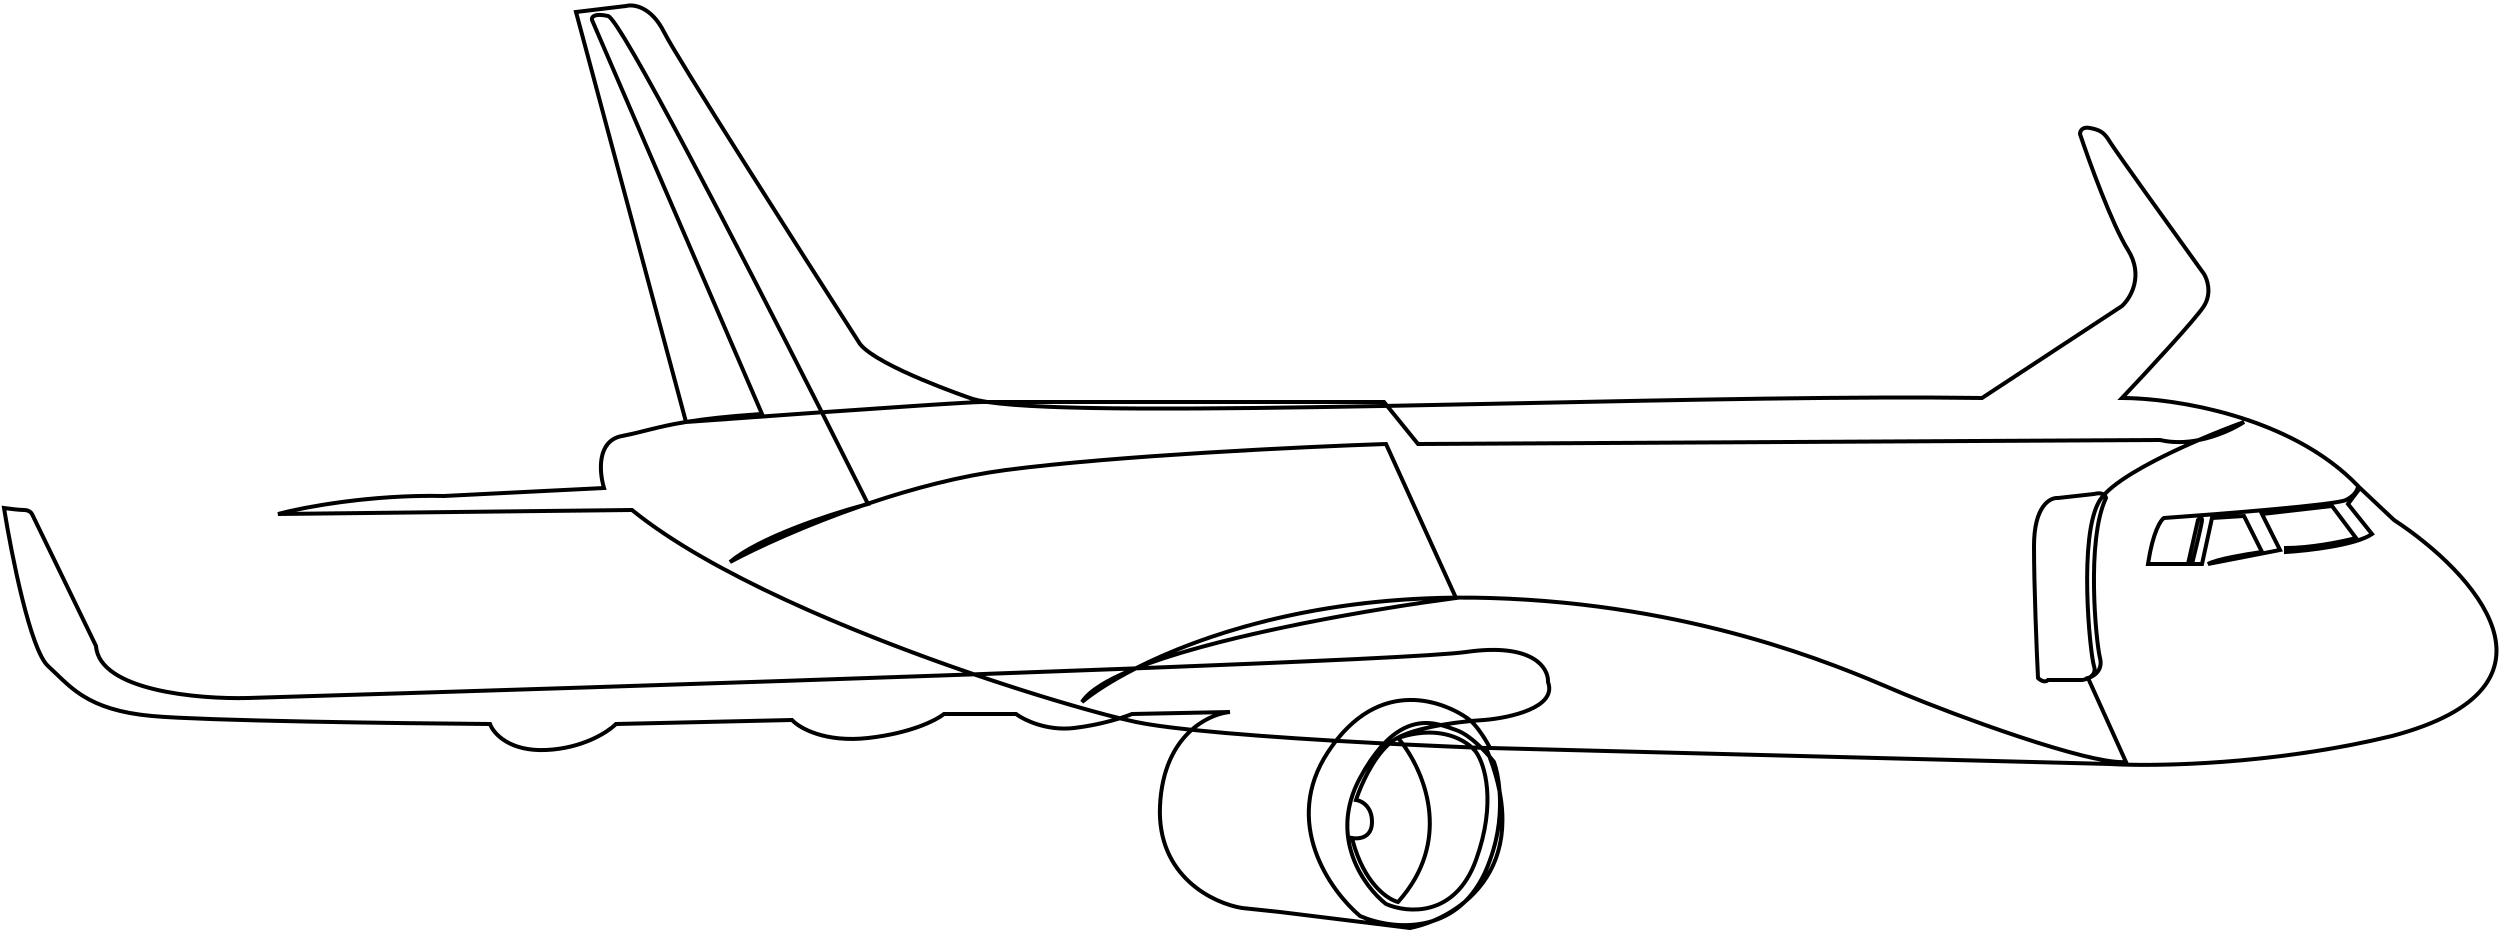 <svg width="625" height="233" viewBox="0 0 625 233" fill="none" xmlns="http://www.w3.org/2000/svg">
<path fill-rule="evenodd" clip-rule="evenodd" d="M165.553 8.224C162.44 1.997 158.195 1.556 156.632 1.982L156.596 1.992L144.632 3.428L171.864 104.927C176.188 104.236 181.823 103.582 189.76 103.048L147.525 5.161L147.515 5.121C147.45 4.86 147.454 4.546 147.594 4.242C147.736 3.932 147.999 3.673 148.376 3.497C149.102 3.158 150.281 3.106 152.108 3.512C152.334 3.562 152.534 3.713 152.688 3.849C152.859 4 153.045 4.201 153.245 4.44C153.645 4.919 154.134 5.596 154.701 6.444C155.836 8.144 157.311 10.574 159.057 13.592C162.55 19.631 167.145 28.055 172.309 37.768C182.59 57.104 195.137 81.568 205.756 102.546C221.349 101.452 236.394 100.433 242.716 100.108C242.581 100.063 242.452 100.017 242.33 99.97L242.271 99.95C242.227 99.935 242.162 99.913 242.077 99.883C241.906 99.824 241.656 99.737 241.336 99.624C240.697 99.398 239.778 99.069 238.663 98.656C236.431 97.832 233.408 96.673 230.243 95.336C227.079 93.999 223.765 92.481 220.955 90.938C218.165 89.407 215.802 87.814 214.608 86.311L214.593 86.291L214.579 86.27C207.079 74.603 195.628 56.702 185.652 40.917C175.688 25.15 167.167 11.453 165.553 8.224ZM246.834 101H245.5C242.886 101 225.061 102.195 206.246 103.514C210.268 111.463 214.002 118.887 217.214 125.31C228.015 121.678 239.919 118.506 251.435 117.004C279.062 113.401 326.317 111.167 346.483 110.5L346.817 110.489L364.28 148.907C366.976 148.888 369.722 148.918 372.515 149C423.295 150.494 459.035 165.731 473.385 171.849C474.436 172.298 475.373 172.697 476.192 173.038C482.181 175.534 493.745 179.98 504.957 183.7C510.564 185.561 516.076 187.238 520.755 188.399C524.983 189.448 528.476 190.062 530.741 190.035L521.771 170.206C521.34 170.359 520.916 170.452 520.562 170.496L520.531 170.5H512.188C511.635 170.932 510.986 170.89 510.472 170.709C509.917 170.514 509.431 170.138 509.146 169.854L509.01 169.717L509.001 169.524C508.667 162.69 508 146.513 508 136.5C508 131.442 509.01 128.285 510.342 126.399C511.658 124.534 513.292 123.919 514.491 123.998L523.412 123.007C524.473 122.746 525.315 122.776 525.932 123.061C528.074 120.837 531.601 118.488 535.658 116.228C538.943 114.397 542.605 112.609 546.218 110.978C544.153 111.109 542.03 110.99 539.943 110.5L354.263 111.501L346.555 101.98C323.785 102.41 302.518 102.712 285.124 102.634C267.711 102.557 254.142 102.099 246.834 101ZM347.025 100.971L346.239 100H246.909C245.032 99.715 243.616 99.391 242.679 99.033L242.67 99.03L242.661 99.027L242.654 99.048C242.661 99.027 242.661 99.027 242.661 99.027L242.596 99.004C242.553 98.99 242.489 98.967 242.404 98.938C242.236 98.88 241.987 98.793 241.669 98.681C241.034 98.456 240.12 98.129 239.009 97.719C236.787 96.897 233.779 95.744 230.632 94.414C227.483 93.084 224.204 91.581 221.436 90.062C218.661 88.538 216.469 87.034 215.407 85.708C207.907 74.042 196.466 56.155 186.498 40.383C176.512 24.583 168.033 10.947 166.447 7.776C163.179 1.241 158.526 0.453 156.405 1.008L143.368 2.572L170.872 105.089C167.362 105.681 164.751 106.293 162.432 106.871C161.995 106.98 161.57 107.087 161.151 107.193C159.229 107.677 157.452 108.125 155.408 108.509C153.699 108.829 152.44 109.609 151.549 110.678C150.664 111.739 150.166 113.056 149.92 114.424C149.479 116.879 149.836 119.585 150.348 121.532L110.993 123.5C92.545 123.101 75.573 126.341 69.37 128.017L69.506 129L157.825 128.002C177.194 143.673 212.023 158.216 240.79 168.18C179.18 170.371 108.584 172.603 61.986 174C55.846 174.166 46.593 173.717 38.792 171.839C34.889 170.899 31.385 169.61 28.819 167.888C26.258 166.169 24.684 164.057 24.499 161.464L24.492 161.368L8.45 128.282L8.447 128.276C8.2 127.781 7.398 127 6 127C4.842 127 2.246 126.673 1.071 126.505L0.4 126.409L0.506 127.079C1.424 132.838 3.077 141.728 5.052 149.683C6.04 153.66 7.11 157.413 8.213 160.43C8.765 161.937 9.327 163.27 9.896 164.358C10.461 165.437 11.049 166.311 11.664 166.87C12.351 167.495 13.022 168.143 13.703 168.801C15.697 170.729 17.778 172.74 20.613 174.488C24.442 176.85 29.645 178.743 37.955 179.498C51.116 180.694 99.364 181.327 122.16 181.497C123.303 184.116 127.525 188.391 136.522 188C145.643 187.603 151.981 183.622 154.208 181.495L197.791 180.505C199.932 182.667 206.412 186.18 217.055 184.997C227.664 183.818 234.082 180.62 236.175 179H253.836C256.025 180.578 261.751 183.298 268.558 182.497C273.11 181.961 277.17 180.952 279.977 180.088C281.462 180.452 282.775 180.753 283.897 180.989C286.98 181.638 291.445 182.255 296.786 182.832C293.036 186.53 289.911 192.44 289.501 201.477C289.093 210.433 292.492 216.656 296.922 220.779C301.335 224.886 306.755 226.897 310.42 227.493L310.434 227.496L319.939 228.496L319.948 228.497L352.519 232.506L352.598 232.49C354.365 232.137 356.317 231.561 358.32 230.736C361.214 229.828 364.036 228.271 366.538 225.823C373.125 220.344 378.003 211.362 375.394 197.806C375.146 194.508 374.536 191.885 373.97 190.329L373.943 190.256L373.896 190.195C373.596 189.805 373.216 189.339 372.775 188.83C372.606 188.388 372.43 187.943 372.246 187.494L527.47 191.499C527.473 191.499 527.476 191.499 527.479 191.5C538.691 192.168 568.468 191.698 598.118 184.486L598.128 184.483C609.869 181.372 617.11 177.223 620.998 172.476C624.912 167.696 625.379 162.37 623.715 157.075C622.058 151.807 618.294 146.56 613.73 141.831C609.172 137.108 603.784 132.869 598.811 129.606L590 121.313V121.3L589.862 121.155C581.379 112.268 569.705 106.734 558.593 103.421C548.122 100.298 538.109 99.136 531.65 99.011C534.637 95.848 538.838 91.34 542.621 87.16C544.685 84.88 546.626 82.695 548.177 80.878C549.719 79.072 550.901 77.602 551.424 76.765C553.564 73.341 552.313 69.657 551.424 68.235L551.415 68.221L551.406 68.207C547.739 63.124 542.165 55.375 537.357 48.647C532.538 41.903 528.515 36.22 527.929 35.243C527.164 33.969 526.493 33.145 525.652 32.584C524.815 32.026 523.856 31.761 522.598 31.51C521.49 31.288 520.688 31.503 520.163 31.98C519.659 32.439 519.5 33.063 519.5 33.5V33.581L519.526 33.658C520.695 37.166 522.698 42.824 524.91 48.409C527.118 53.983 529.549 59.522 531.576 62.765C535.384 68.858 532.255 74.177 530.191 76.105L495.354 98.998C464.194 98.546 421.362 99.441 379.733 100.309C368.665 100.54 357.681 100.77 347.025 100.971ZM347.822 101.956L354.737 110.499L540.057 109.5L540.116 109.514C543.221 110.253 546.44 110.129 549.439 109.557C553.645 107.744 557.609 106.197 560.629 105.102C559.854 104.85 559.079 104.609 558.307 104.379C547.289 101.094 536.787 100 530.5 100H529.338L530.137 99.156C533.135 95.991 537.758 91.044 541.879 86.49C543.94 84.212 545.874 82.035 547.417 80.228C548.968 78.412 550.099 76.998 550.576 76.235C552.429 73.27 551.361 70.033 550.585 68.779C546.917 63.695 541.348 55.952 536.543 49.228C531.746 42.514 527.685 36.78 527.071 35.757C526.336 34.531 525.757 33.855 525.098 33.416C524.435 32.974 523.644 32.739 522.402 32.49C521.51 32.312 521.063 32.514 520.837 32.72C520.616 32.921 520.52 33.205 520.503 33.427C521.671 36.926 523.653 42.521 525.84 48.041C528.049 53.617 530.451 59.078 532.424 62.235C536.598 68.913 533.109 74.772 530.839 76.867L530.809 76.895L495.646 100.002L495.493 100C464.341 99.544 421.461 100.439 379.767 101.309C368.964 101.534 358.241 101.758 347.822 101.956ZM549.736 110.518C554.738 109.544 559.075 107.384 561.277 105.916L560.914 105.195C571.047 108.523 581.334 113.745 588.981 121.682C588.877 122.259 588.297 123.543 586.276 124.553C586.182 124.6 585.977 124.669 585.633 124.751C585.3 124.831 584.871 124.915 584.353 125.004C583.316 125.182 581.942 125.373 580.31 125.572C577.046 125.972 572.767 126.402 568.117 126.827C558.817 127.677 548.046 128.501 540.965 129.001L540.845 129.01L540.743 129.071C540.441 129.252 540.113 129.605 539.777 130.104C539.434 130.615 539.058 131.318 538.675 132.247C537.91 134.106 537.11 136.898 536.506 140.926L536.419 141.5H550.903L553.408 129.975L560.701 129.52L564.742 137.601C562.916 137.863 560.391 138.271 558.026 138.747C556.687 139.017 555.393 139.311 554.304 139.614C553.23 139.912 552.306 140.233 551.743 140.571L552.095 141.491L570.742 137.865L566.267 128.916L582.772 127.029L588.15 134.2C584.635 135.067 577.397 136.5 571.5 136.5H571V138.531L571.53 138.499C574.295 138.332 578.689 137.905 582.899 137.168C585.004 136.799 587.071 136.351 588.869 135.817C590.658 135.285 592.22 134.656 593.287 133.91L593.723 133.604L587.632 125.99L590.065 122.747L598.189 130.394L598.226 130.418C603.159 133.652 608.502 137.854 613.011 142.525C617.525 147.203 621.171 152.318 622.761 157.375C624.342 162.405 623.89 167.367 620.224 171.843C616.532 176.351 609.533 180.426 597.877 183.515C571.768 189.866 545.551 190.966 532.129 190.678L522.686 169.803C523.405 169.52 524.257 168.996 524.867 168.163C525.539 167.244 525.887 165.988 525.485 164.379C524.999 162.435 524.125 155.106 524 146.93C523.938 142.85 524.063 138.576 524.512 134.674C524.963 130.765 525.736 127.266 526.951 124.715L527.023 124.565L526.99 124.402C526.942 124.159 526.848 123.92 526.702 123.704C528.737 121.61 532.13 119.338 536.145 117.101C540.343 114.762 545.175 112.486 549.736 110.518ZM525.209 123.872C524.858 123.798 524.348 123.803 523.621 123.985L523.589 123.993L514.507 125.002L514.459 124.998C513.662 124.932 512.323 125.326 511.158 126.976C509.99 128.631 509 131.558 509 136.5C509 146.389 509.653 162.328 509.99 169.273C510.206 169.46 510.502 169.66 510.803 169.766C511.162 169.892 511.432 169.861 511.646 169.646L511.793 169.5H520.468C520.731 169.465 521.041 169.397 521.357 169.291L521.298 169.16L521.879 169.015C521.96 168.995 522.048 168.969 522.141 168.938C522.531 168.705 522.836 168.416 523.004 168.07C523.172 167.726 523.231 167.273 523.026 166.658C522.885 166.235 522.723 165.396 522.557 164.278C522.389 163.144 522.21 161.684 522.042 159.995C521.704 156.616 521.407 152.306 521.313 147.823C521.219 143.342 521.328 138.676 521.808 134.59C522.286 130.525 523.139 126.956 524.58 124.728C524.764 124.444 524.975 124.158 525.209 123.872ZM524.156 167.434C524.161 167.093 524.103 166.729 523.974 166.342C523.865 166.015 523.714 165.26 523.546 164.131C523.381 163.016 523.204 161.574 523.037 159.896C522.702 156.54 522.406 152.256 522.312 147.802C522.219 143.346 522.328 138.73 522.801 134.707C523.277 130.663 524.112 127.294 525.42 125.272C525.56 125.055 525.719 124.835 525.898 124.61C524.702 127.271 523.956 130.767 523.519 134.56C523.063 138.518 522.937 142.838 523 146.945C523.125 155.144 524.001 162.565 524.515 164.621C524.824 165.86 524.59 166.77 524.156 167.434ZM525.403 190.446L372.81 186.508C372.108 185.159 370.573 182.565 368.837 180.655C369.646 180.586 370.384 180.535 371.028 180.499L371.039 180.498C374.233 180.246 378.894 179.465 382.473 177.922C384.258 177.152 385.83 176.17 386.798 174.92C387.773 173.663 388.12 172.152 387.503 170.42C387.555 168.481 386.502 165.896 383.36 164.103C380.178 162.288 374.884 161.297 366.429 162.505C363.214 162.964 353.419 163.571 338.984 164.271C325.23 164.938 307.293 165.689 286.891 166.477C308.026 158.773 343.828 152.646 364.065 149.996L364.735 149.908L364.733 149.904C367.274 149.892 369.858 149.923 372.485 150C423.074 151.488 458.668 166.662 473 172.772C474.051 173.221 474.988 173.62 475.808 173.962C481.819 176.466 493.405 180.92 504.643 184.65C510.261 186.514 515.8 188.2 520.514 189.37C522.261 189.803 523.905 190.169 525.403 190.446ZM363.186 148.917L346.183 111.511C325.834 112.191 278.987 114.419 251.565 117.996C240.18 119.481 228.393 122.612 217.666 126.214L217.723 126.329L217.126 126.484C216.755 126.58 216.363 126.684 215.953 126.796C201.506 131.764 189.197 137.476 182.736 140.941L182.178 140.118C185.873 137.006 192.067 134.033 198.391 131.548C204.724 129.059 211.246 127.037 215.659 125.839C215.802 125.79 215.945 125.741 216.088 125.692C216.145 125.673 216.201 125.654 216.258 125.634C213.009 119.139 209.232 111.628 205.164 103.59C192.935 104.449 180.423 105.35 171.536 105.999L171.472 106.003C167.775 106.612 165.073 107.244 162.674 107.841C162.243 107.949 161.821 108.055 161.404 108.16C159.481 108.645 157.669 109.102 155.592 109.491C154.101 109.771 153.052 110.437 152.317 111.319C151.575 112.209 151.13 113.348 150.905 114.601C150.453 117.118 150.909 119.983 151.478 121.854L151.665 122.467L111.007 124.5L110.989 124.5C95.997 124.174 81.98 126.269 74.012 127.949L158.175 126.998L158.315 127.112C178.056 143.152 214.288 158.08 243.576 168.08C257.598 167.58 271.123 167.082 283.759 166.597C283.795 166.583 283.832 166.568 283.868 166.554L283.931 166.529C300.237 158.276 327.381 149.337 363.186 148.917ZM293.905 163.087C308.936 156.933 329.913 151.294 355.906 150.123C337.729 152.797 312.444 157.404 293.905 163.087ZM281.112 167.699C270.053 168.121 258.346 168.552 246.248 168.986C260.18 173.669 272.299 177.167 279.945 179.051C281.216 178.653 282.196 178.293 282.808 178.038L282.895 178.002L307.49 177.5L307.545 178.498C305.356 178.697 302.18 179.714 299.159 182.075C309.03 183.079 321.489 183.964 333.775 184.689C340.714 175.945 348.441 173.975 354.87 174.593C361.105 175.194 366.077 178.223 367.896 179.734C369.049 179.627 370.091 179.55 370.967 179.501C374.107 179.253 378.642 178.484 382.077 177.003C383.8 176.261 385.191 175.362 386.008 174.308C386.8 173.285 387.068 172.104 386.532 170.676L386.496 170.579L386.501 170.476C386.574 168.926 385.758 166.622 382.865 164.972C379.955 163.312 374.916 162.303 366.571 163.495C363.297 163.963 353.443 164.571 339.033 165.27C324.632 165.968 305.649 166.758 284.057 167.587C278.106 170.623 273.658 173.547 270.818 175.886L270.078 175.232C271.064 173.676 272.812 172.19 275.113 170.77C276.81 169.723 278.831 168.698 281.112 167.699ZM366.437 179.881C364.293 178.372 359.992 176.091 354.774 175.589C348.81 175.015 341.606 176.758 335.003 184.761C338.662 184.973 342.297 185.172 345.834 185.355C348.568 182.556 351.214 181.149 353.673 180.574C356.132 179.999 358.362 180.266 360.247 180.745C362.388 180.373 364.521 180.088 366.437 179.881ZM357.46 181.284C356.342 181.199 355.151 181.256 353.901 181.548C351.97 181.999 349.866 183.02 347.651 184.999C347.838 184.855 348.027 184.717 348.219 184.587C348.363 184.489 348.513 184.392 348.668 184.298L348.636 184.261L348.852 184.189C350.106 183.459 351.698 182.836 353.449 182.304C354.712 181.921 356.069 181.582 357.46 181.284ZM355.77 182.702C357.196 182.345 358.699 182.034 360.206 181.768C361.181 182.027 362.049 182.339 362.833 182.62C363.185 182.747 363.521 182.867 363.842 182.974C365.509 183.53 367.36 184.886 369.029 186.407C368.741 186.396 368.449 186.385 368.154 186.373C365.896 184.375 361.705 182.284 355.77 182.702ZM349.327 185.07C349.135 185.182 348.953 185.297 348.781 185.413C348.74 185.441 348.699 185.47 348.658 185.499C349.013 185.517 349.367 185.534 349.719 185.552C349.588 185.386 349.457 185.225 349.327 185.07ZM350.506 186.592C349.509 186.543 348.502 186.493 347.484 186.441C345.518 188.219 343.795 190.779 342.423 193.333C341.161 195.681 340.211 197.994 339.651 199.627C340.34 199.826 341.154 200.242 341.858 200.963C342.789 201.917 343.5 203.379 343.5 205.5C343.5 207.668 342.579 208.933 341.356 209.569C340.479 210.025 339.49 210.136 338.669 210.087C341.401 220.224 346.805 224.121 349.336 224.933C355.767 217.666 357.449 210.016 356.832 203.215C356.217 196.435 353.314 190.479 350.506 186.592ZM344.946 186.31C341.443 186.127 337.851 185.929 334.239 185.718C333.626 186.512 333.018 187.364 332.417 188.275C326.716 196.925 326.84 205.425 329.31 212.561C331.775 219.682 336.578 225.439 340.267 228.571C344.505 230.408 351.45 231.827 357.979 229.795C360.633 228.697 363.376 227.147 365.867 225.081C368.319 222.673 370.462 219.349 372.028 214.836L372.031 214.826C374.35 208.564 374.741 202.561 374.401 197.938C373.883 195.269 373.067 192.41 371.904 189.352C371.384 188.758 370.78 188.106 370.121 187.449C369.81 187.438 369.493 187.426 369.173 187.413C369.254 187.51 369.329 187.606 369.4 187.7L369.405 187.707C371.692 190.874 374.711 200.657 369.47 215.17C366.821 222.506 362.415 225.965 357.938 227.255C353.494 228.536 349.047 227.66 346.3 226.458L346.241 226.432L346.191 226.393C343.377 224.176 339.689 219.926 337.716 214.342C335.736 208.738 335.487 201.798 339.56 194.262C341.373 190.909 343.176 188.309 344.946 186.31ZM367.749 187.358C363.088 187.175 357.638 186.938 351.773 186.654C354.512 190.65 357.227 196.495 357.828 203.124C358.475 210.256 356.674 218.277 349.872 225.834L349.67 226.058L349.379 225.985C346.528 225.272 340.533 221.077 337.647 210.136C337.878 211.488 338.226 212.782 338.659 214.008C340.549 219.357 344.078 223.439 346.759 225.567C349.349 226.685 353.521 227.488 357.662 226.295C361.801 225.101 365.979 221.894 368.53 214.83C373.686 200.55 370.644 191.135 368.598 188.297C368.38 188.007 368.097 187.688 367.749 187.358ZM366.449 186.305C361.883 186.122 356.637 185.891 351.031 185.616C350.805 185.315 350.581 185.026 350.359 184.75C358.026 182.405 363.454 184.222 366.449 186.305ZM337.469 208.884C336.986 204.626 337.685 199.835 340.44 194.738C340.956 193.783 341.471 192.892 341.982 192.061C341.831 192.327 341.685 192.594 341.542 192.859C340.107 195.529 339.067 198.155 338.524 199.847L338.34 200.421L338.938 200.496C339.501 200.566 340.394 200.894 341.142 201.662C341.878 202.416 342.5 203.621 342.5 205.5C342.5 207.332 341.754 208.234 340.894 208.681C339.986 209.154 338.861 209.162 338.098 209.01L337.469 208.884ZM370.547 186.464C368.663 184.627 366.329 182.749 364.158 182.026C363.874 181.931 363.56 181.818 363.22 181.696C362.963 181.604 362.692 181.507 362.408 181.408C364.224 181.135 365.987 180.925 367.561 180.771C367.592 180.8 367.62 180.828 367.646 180.854C369.293 182.5 370.841 184.985 371.675 186.506L371.518 186.5C371.2 186.489 370.876 186.477 370.547 186.464ZM375.033 207.158C374.644 209.719 373.989 212.419 372.971 215.169C372.626 216.162 372.254 217.1 371.856 217.988C373.564 214.964 374.732 211.377 375.033 207.158ZM341.568 230.151C340.938 229.93 340.347 229.697 339.8 229.458L339.733 229.429L339.677 229.382C335.873 226.17 330.913 220.248 328.365 212.889C325.81 205.508 325.684 196.675 331.583 187.725C332.063 186.996 332.548 186.304 333.038 185.647C320.566 184.905 307.955 183.999 298.095 182.971C294.282 186.423 290.922 192.219 290.499 201.523C290.107 210.167 293.374 216.111 297.603 220.046C301.843 223.993 307.064 225.931 310.566 226.504L320.061 227.504L341.568 230.151ZM297.762 181.931C299.552 180.381 301.434 179.299 303.191 178.588L283.104 178.998C282.756 179.141 282.314 179.309 281.788 179.494C282.633 179.691 283.406 179.864 284.103 180.011C287.3 180.684 292.042 181.327 297.762 181.931ZM278.055 179.608C269.853 177.516 257.449 173.869 243.428 169.086C181.209 171.308 109.271 173.583 62.015 175L62.014 175C55.821 175.167 46.474 174.717 38.558 172.811C34.603 171.859 30.969 170.535 28.262 168.718C25.58 166.918 23.756 164.594 23.509 161.633L7.553 128.724C7.552 128.723 7.552 128.722 7.552 128.721C7.463 128.547 6.998 128 6 128C4.96 128 2.918 127.762 1.601 127.587C2.534 133.332 4.131 141.822 6.023 149.442C7.006 153.403 8.067 157.118 9.152 160.086C9.695 161.57 10.241 162.859 10.782 163.894C11.328 164.938 11.851 165.689 12.336 166.13C13.066 166.793 13.761 167.465 14.456 168.137C16.431 170.045 18.403 171.951 21.137 173.637C24.808 175.9 29.855 177.757 38.045 178.502C51.219 179.7 99.825 180.333 122.504 180.5L122.853 180.503L122.971 180.832C123.72 182.928 127.463 187.392 136.478 187C145.55 186.606 151.733 182.56 153.646 180.646L153.788 180.505L198.215 179.495L198.369 179.662C200.072 181.52 206.267 185.189 216.945 184.003C227.684 182.81 233.948 179.533 235.683 178.113L235.822 178H254.167L254.3 178.1C256.221 179.541 261.796 182.285 268.442 181.503C272.105 181.072 275.448 180.329 278.055 179.608ZM191.081 103.585C195.51 103.269 200.109 102.943 204.674 102.622C194.096 81.731 181.642 57.45 171.426 38.237C166.263 28.527 161.675 20.116 158.191 14.093C156.448 11.08 154.986 8.672 153.869 7C153.31 6.162 152.844 5.52 152.477 5.081C152.293 4.86 152.143 4.702 152.025 4.598C151.925 4.509 151.878 4.487 151.878 4.485C150.114 4.095 149.214 4.209 148.799 4.403C148.605 4.493 148.533 4.593 148.503 4.658C148.475 4.719 148.469 4.784 148.479 4.847L191.081 103.585ZM586.83 125.393C586.795 125.411 586.76 125.429 586.724 125.447C586.518 125.55 586.216 125.64 585.865 125.724C585.504 125.81 585.051 125.899 584.521 125.99C584.175 126.049 583.793 126.11 583.379 126.171L589.642 134.522C590.679 134.168 591.569 133.786 592.263 133.379L586.368 126.01L586.83 125.393ZM564.757 128.131C562.806 128.302 560.821 128.471 558.844 128.634L561.299 128.48L565.948 137.778L569.258 137.135L564.757 128.131ZM552.567 129.138C551.959 129.186 551.356 129.233 550.761 129.279C550.959 129.485 551 129.77 551 130C551 130.151 550.965 130.388 550.919 130.651C550.871 130.93 550.801 131.283 550.716 131.69C550.546 132.504 550.31 133.546 550.049 134.664C549.589 136.638 549.047 138.859 548.64 140.5H550.097L552.567 129.138ZM549.453 129.379C546.408 129.612 543.582 129.819 541.173 129.989C541.046 130.093 540.85 130.3 540.607 130.662C540.31 131.104 539.963 131.745 539.6 132.628C538.909 134.307 538.167 136.84 537.583 140.5H546.601L549.044 129.748L549.146 129.646C549.233 129.56 549.338 129.466 549.453 129.379ZM547.813 139.68C548.198 138.121 548.669 136.182 549.076 134.436C549.336 133.321 549.569 132.288 549.737 131.485C549.821 131.083 549.888 130.743 549.934 130.48C549.95 130.388 549.963 130.309 549.973 130.244C549.966 130.249 549.96 130.255 549.954 130.26L547.813 139.68ZM345.495 101H257.963C265.165 101.394 274.402 101.587 285.129 101.634C302.245 101.711 323.119 101.419 345.495 101Z" fill="black"/>
</svg>
